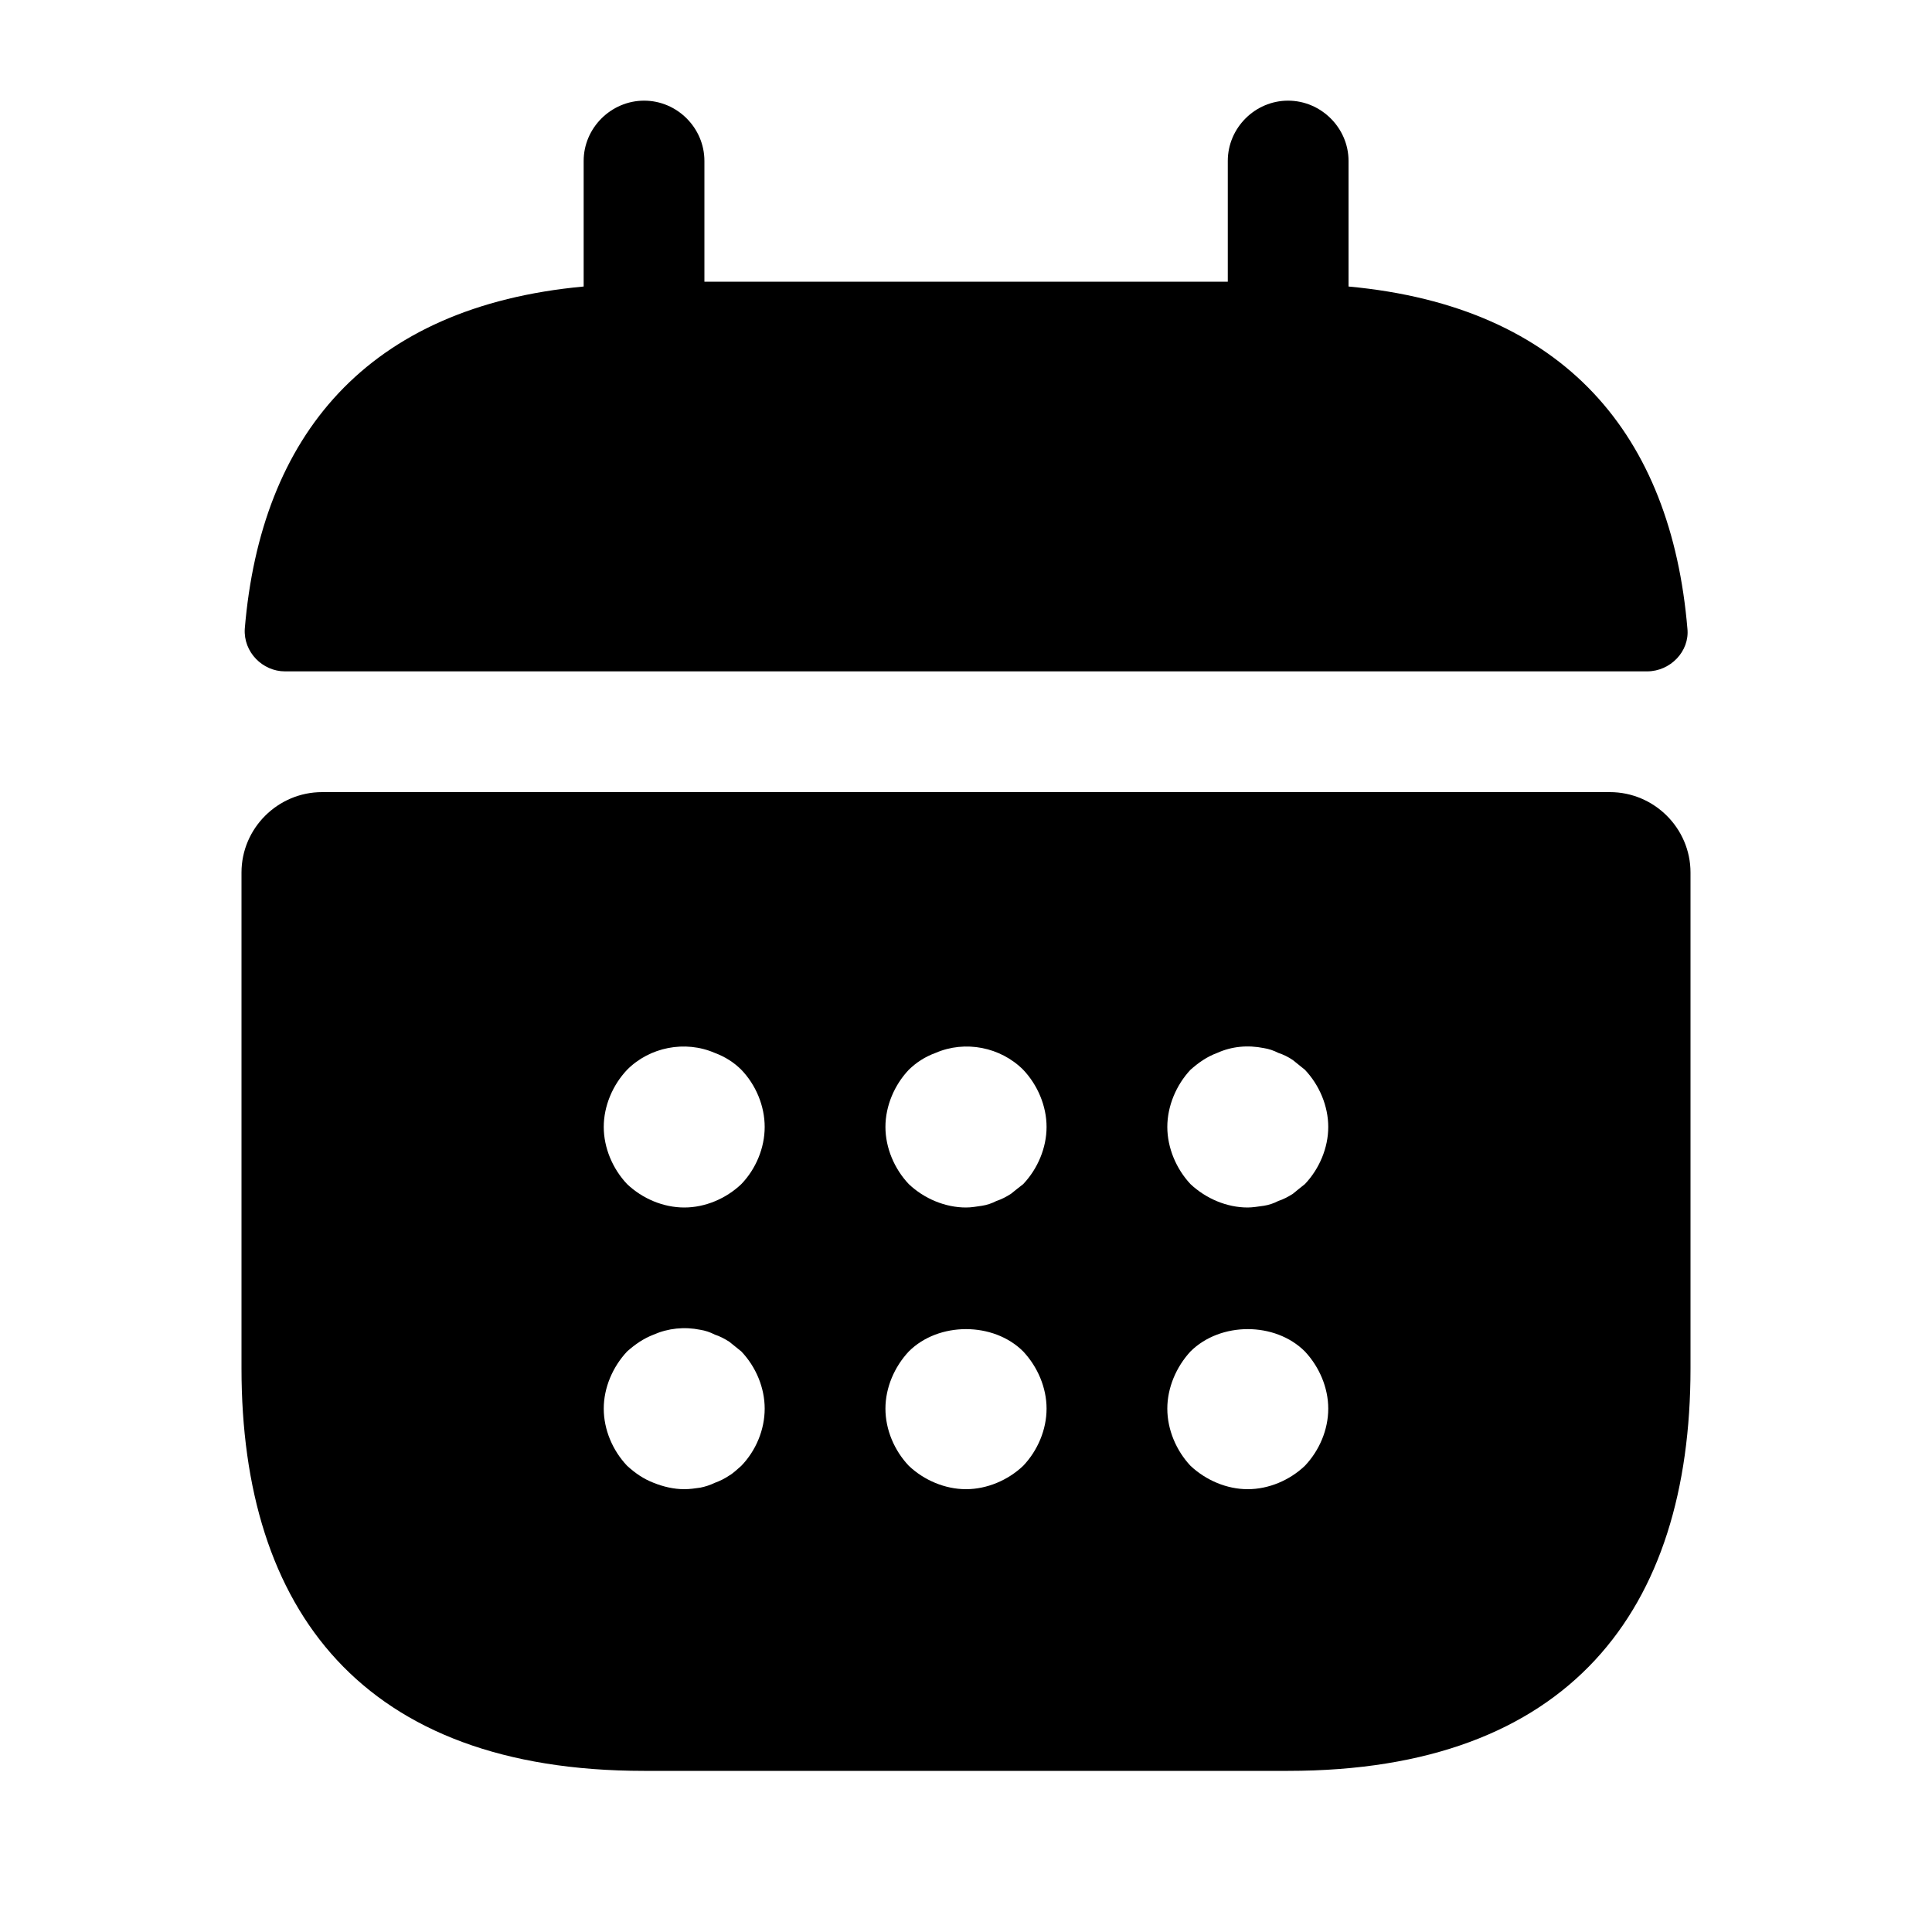 <svg width="10" height="10" viewBox="0 0 10 10" fill="none" xmlns="http://www.w3.org/2000/svg">
<path d="M6.98 1.483V0.833C6.98 0.662 6.838 0.521 6.667 0.521C6.496 0.521 6.355 0.662 6.355 0.833V1.458H3.646V0.833C3.646 0.662 3.505 0.521 3.334 0.521C3.163 0.521 3.021 0.662 3.021 0.833V1.483C1.896 1.587 1.35 2.258 1.267 3.254C1.259 3.375 1.359 3.475 1.475 3.475H8.525C8.646 3.475 8.746 3.371 8.734 3.254C8.65 2.258 8.105 1.587 6.98 1.483Z" fill="currentColor"/>
<path d="M8.333 4.1H1.667C1.438 4.1 1.25 4.287 1.25 4.516V7.083C1.25 8.333 1.875 9.166 3.333 9.166H6.667C8.125 9.166 8.75 8.333 8.75 7.083V4.516C8.75 4.287 8.562 4.1 8.333 4.1ZM3.837 7.587C3.817 7.604 3.796 7.625 3.775 7.637C3.75 7.654 3.725 7.666 3.7 7.675C3.675 7.687 3.65 7.695 3.625 7.7C3.596 7.704 3.571 7.708 3.542 7.708C3.487 7.708 3.433 7.695 3.383 7.675C3.329 7.654 3.288 7.625 3.246 7.587C3.171 7.508 3.125 7.4 3.125 7.291C3.125 7.183 3.171 7.075 3.246 6.995C3.288 6.958 3.329 6.929 3.383 6.908C3.458 6.875 3.542 6.866 3.625 6.883C3.65 6.887 3.675 6.895 3.7 6.908C3.725 6.916 3.75 6.929 3.775 6.945C3.796 6.962 3.817 6.979 3.837 6.995C3.913 7.075 3.958 7.183 3.958 7.291C3.958 7.4 3.913 7.508 3.837 7.587ZM3.837 6.129C3.758 6.204 3.65 6.25 3.542 6.25C3.433 6.25 3.325 6.204 3.246 6.129C3.171 6.05 3.125 5.941 3.125 5.833C3.125 5.725 3.171 5.616 3.246 5.537C3.362 5.42 3.546 5.383 3.7 5.45C3.754 5.47 3.8 5.5 3.837 5.537C3.913 5.616 3.958 5.725 3.958 5.833C3.958 5.941 3.913 6.05 3.837 6.129ZM5.296 7.587C5.217 7.662 5.108 7.708 5 7.708C4.892 7.708 4.783 7.662 4.704 7.587C4.629 7.508 4.583 7.4 4.583 7.291C4.583 7.183 4.629 7.075 4.704 6.995C4.858 6.841 5.142 6.841 5.296 6.995C5.371 7.075 5.417 7.183 5.417 7.291C5.417 7.4 5.371 7.508 5.296 7.587ZM5.296 6.129C5.275 6.145 5.254 6.162 5.233 6.179C5.208 6.195 5.183 6.208 5.158 6.216C5.133 6.229 5.108 6.237 5.083 6.241C5.054 6.245 5.029 6.25 5 6.25C4.892 6.25 4.783 6.204 4.704 6.129C4.629 6.05 4.583 5.941 4.583 5.833C4.583 5.725 4.629 5.616 4.704 5.537C4.742 5.5 4.787 5.47 4.842 5.45C4.996 5.383 5.179 5.42 5.296 5.537C5.371 5.616 5.417 5.725 5.417 5.833C5.417 5.941 5.371 6.05 5.296 6.129ZM6.754 7.587C6.675 7.662 6.567 7.708 6.458 7.708C6.35 7.708 6.242 7.662 6.162 7.587C6.088 7.508 6.042 7.4 6.042 7.291C6.042 7.183 6.088 7.075 6.162 6.995C6.317 6.841 6.6 6.841 6.754 6.995C6.829 7.075 6.875 7.183 6.875 7.291C6.875 7.4 6.829 7.508 6.754 7.587ZM6.754 6.129C6.733 6.145 6.713 6.162 6.692 6.179C6.667 6.195 6.642 6.208 6.617 6.216C6.592 6.229 6.567 6.237 6.542 6.241C6.513 6.245 6.483 6.25 6.458 6.25C6.35 6.25 6.242 6.204 6.162 6.129C6.088 6.05 6.042 5.941 6.042 5.833C6.042 5.725 6.088 5.616 6.162 5.537C6.204 5.5 6.246 5.47 6.3 5.45C6.375 5.416 6.458 5.408 6.542 5.425C6.567 5.429 6.592 5.437 6.617 5.45C6.642 5.458 6.667 5.47 6.692 5.487C6.713 5.504 6.733 5.52 6.754 5.537C6.829 5.616 6.875 5.725 6.875 5.833C6.875 5.941 6.829 6.05 6.754 6.129Z" fill="currentColor"/>
</svg>

